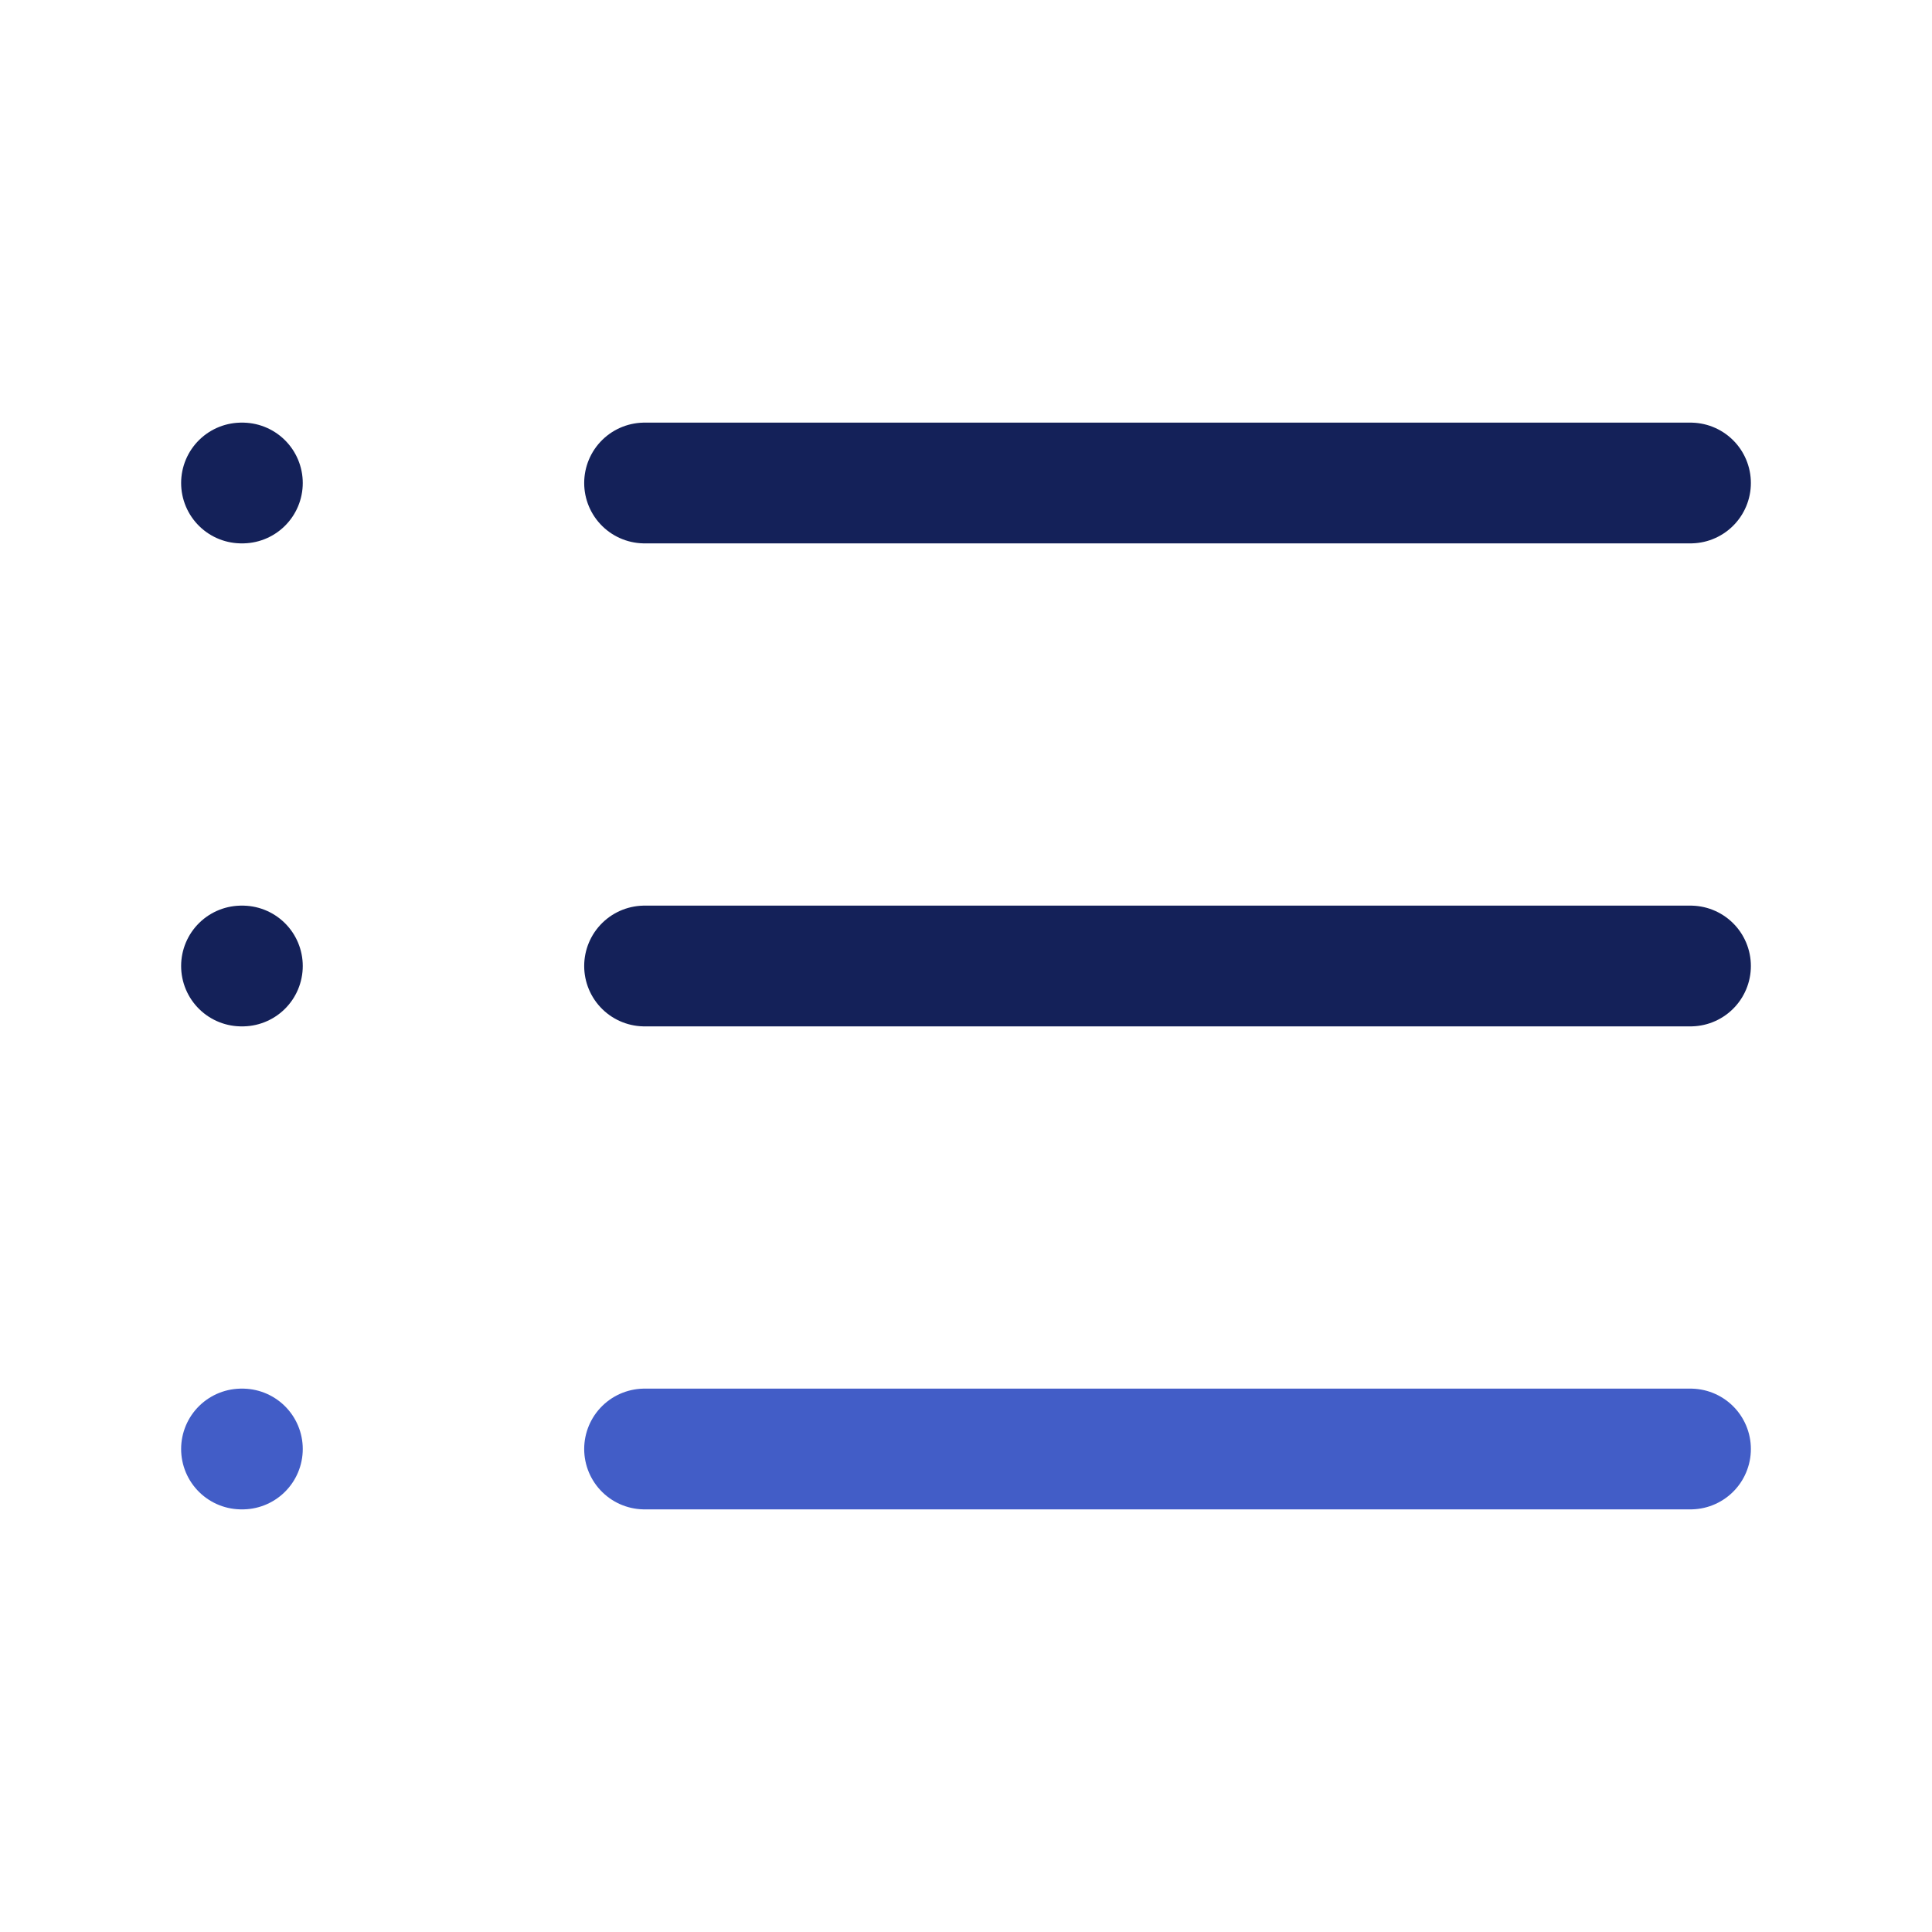 <svg viewBox="0 0 24 24" fill="none" xmlns="http://www.w3.org/2000/svg">
<path d="M3 6H3.011" stroke="#142159" stroke-width="1.5" stroke-linecap="round" stroke-linejoin="round"/>
<path d="M3 12H3.011" stroke="#142159" stroke-width="1.5" stroke-linecap="round" stroke-linejoin="round"/>
<path d="M3 18H3.011" stroke="#425DC7" stroke-width="1.5" stroke-linecap="round" stroke-linejoin="round"/>
<path d="M8.007 6H21" stroke="#142159" stroke-width="1.5" stroke-linecap="round" stroke-linejoin="round"/>
<path d="M8.007 12H21" stroke="#142159" stroke-width="1.5" stroke-linecap="round" stroke-linejoin="round"/>
<path d="M8.007 18H21" stroke="#425DC7" stroke-width="1.5" stroke-linecap="round" stroke-linejoin="round"/>


</svg>
